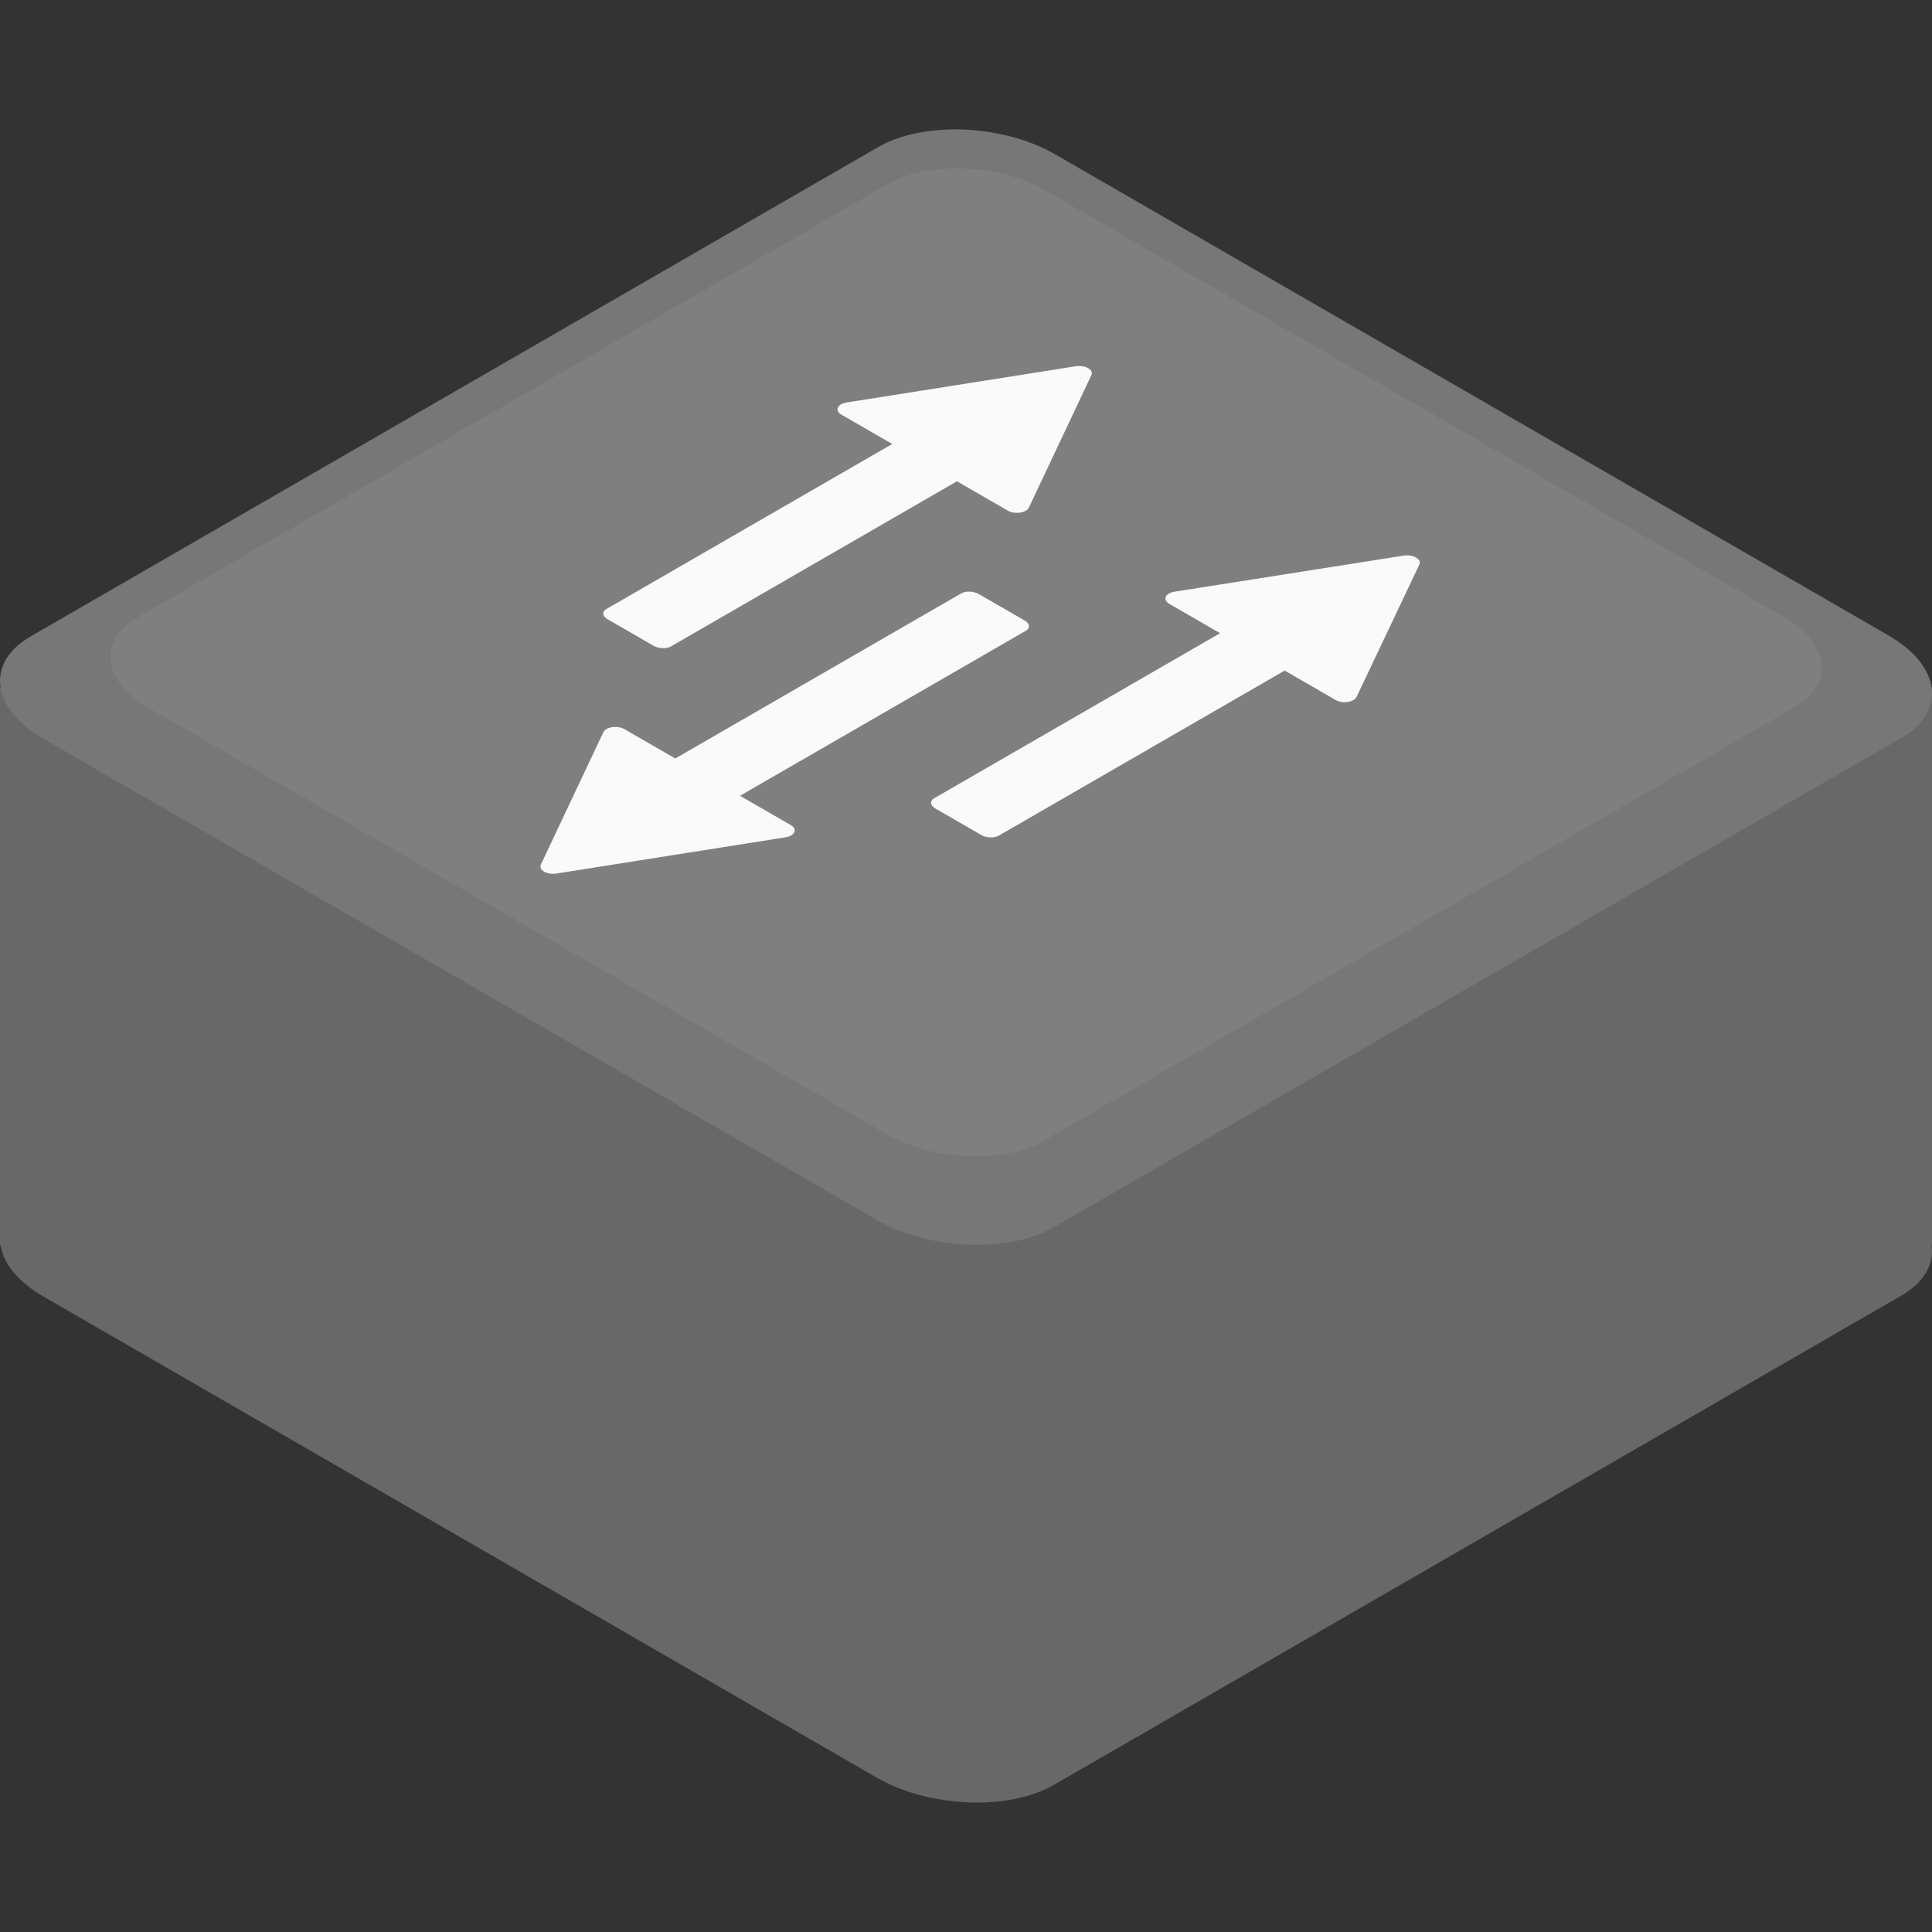 <?xml version="1.0" encoding="utf-8"?>
<!-- Generator: Adobe Illustrator 19.0.1, SVG Export Plug-In . SVG Version: 6.00 Build 0)  -->
<svg version="1.1" width="12px" height="12px" id="Layer_1" xmlns="http://www.w3.org/2000/svg" xmlns:xlink="http://www.w3.org/1999/xlink" x="0px" y="0px"
	 viewBox="0 0 512 512" style="enable-background:new 0 0 512 512;" xml:space="preserve">
<rect x="0" y="0" width="512" height="512" fill="#333333" stroke="none"/>
<style type="text/css">
	.st0{fill:#686868;}
	.st1{fill:#777777;}
	.st2{fill:#7F7F7F;}
	.st3{fill:#FAFAFA;}
</style>
<g>
	<path class="st0" d="M503.86,343.362L279.315,473.003c-12.057,6.961-33.117,6.088-47.039-1.95
		L11.517,343.598c-13.922-8.038-15.434-20.197-3.377-27.158l224.545-129.641
		c12.057-6.961,33.117-6.088,47.039,1.95l220.759,127.455
		C514.405,324.242,515.917,336.401,503.86,343.362z"/>
	<rect x="-0" y="182.099" class="st0" width="512" height="147.802"/>
	<path class="st1" d="M503.86,195.56L279.315,325.201c-12.057,6.961-33.117,6.088-47.039-1.95
		L11.517,195.796c-13.922-8.038-15.434-20.197-3.377-27.158L232.685,38.997
		c12.057-6.961,33.117-6.088,47.039,1.95l220.759,127.455
		C514.405,176.44,515.917,188.599,503.86,195.56z"/>
	<path class="st2" d="M475.541,187.443L276.651,302.272c-10.679,6.166-29.333,5.392-41.665-1.727
		L39.45,187.653c-12.331-7.12-13.671-17.889-2.991-24.055L235.349,48.768
		c10.679-6.166,29.333-5.392,41.665,1.727l195.536,112.893
		C484.881,170.508,486.22,181.277,475.541,187.443z"/>
	<g>
		<g>
			<path class="st3" d="M259.413,157.443l12.135,7.006c1.382,0.798,1.532,2.004,0.335,2.695l-84.492,48.782
				c-1.197,0.691-3.287,0.604-4.668-0.194l-12.135-7.006c-1.382-0.798-1.532-2.004-0.335-2.695
				l84.492-48.782C255.941,156.559,258.031,156.645,259.413,157.443z"/>
			<path class="st3" d="M165.44,193.213l44.18,25.476c1.811,1.044,1.028,2.814-1.417,3.201l-60.742,9.606
				c-2.49,0.394-4.803-0.94-4.125-2.378l16.562-35.082
				C160.565,192.623,163.629,192.169,165.44,193.213z"/>
		</g>
		<g>
			<path class="st3" d="M247.877,214.257l12.135,7.006c1.382,0.798,3.472,0.884,4.668,0.194l84.492-48.782
				c1.197-0.691,1.046-1.898-0.335-2.695l-12.135-7.006c-1.382-0.798-3.472-0.884-4.668-0.194
				l-84.492,48.782C246.346,212.252,246.496,213.459,247.877,214.257z"/>
			<path class="st3" d="M309.833,160.001l44.125,25.507c1.809,1.046,4.874,0.593,5.544-0.818l16.638-35.069
				c0.682-1.437-1.629-2.773-4.119-2.381l-60.763,9.562
				C308.811,157.187,308.024,158.956,309.833,160.001z"/>
		</g>
		<g>
			<path class="st3" d="M173.147,171.111l-12.135-7.006c-1.382-0.798-1.532-2.004-0.335-2.695l84.492-48.782
				c1.197-0.691,3.287-0.604,4.668,0.194l12.135,7.006c1.382,0.798,1.532,2.004,0.335,2.695
				l-84.492,48.782C176.619,171.996,174.529,171.909,173.147,171.111z"/>
			<path class="st3" d="M267.12,135.341l-44.18-25.476c-1.811-1.044-1.028-2.814,1.417-3.201l60.742-9.606
				c2.49-0.394,4.803,0.94,4.124,2.378l-16.562,35.082
				C271.995,135.931,268.931,136.386,267.12,135.341z"/>
		</g>
	</g>
</g>
</svg>
